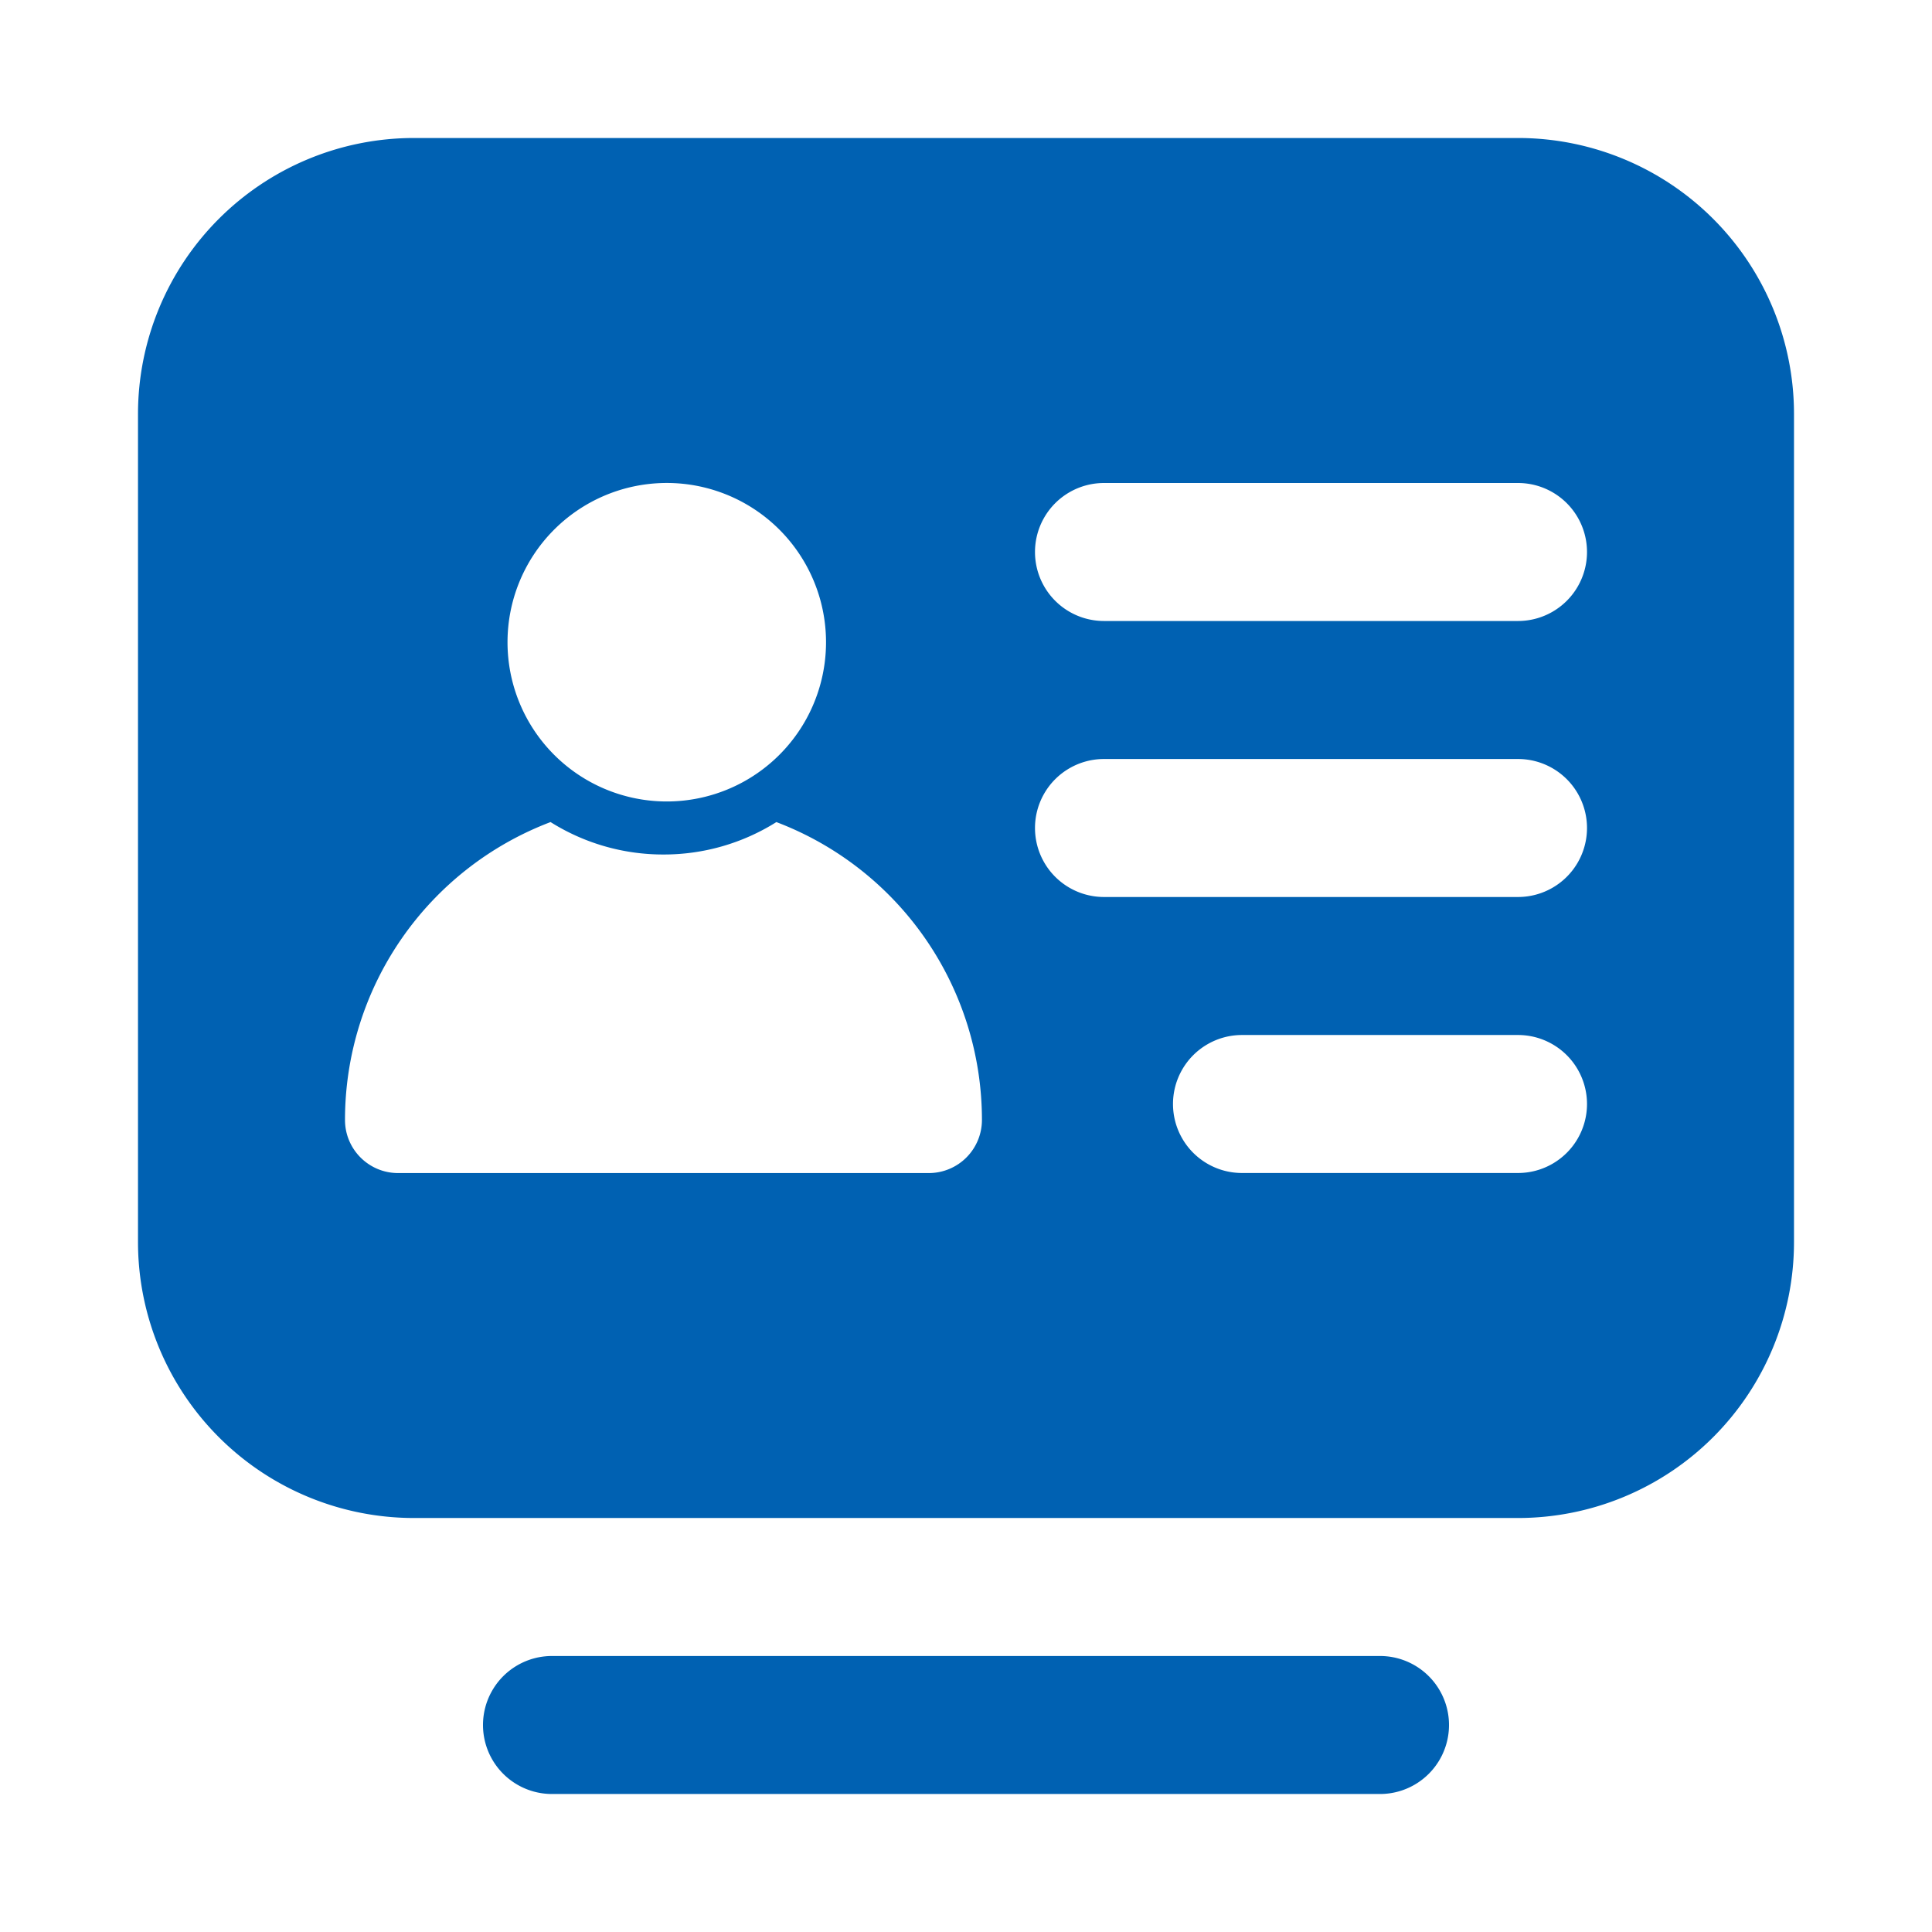 <?xml version="1.0" standalone="no"?><!DOCTYPE svg PUBLIC "-//W3C//DTD SVG 1.1//EN" "http://www.w3.org/Graphics/SVG/1.1/DTD/svg11.dtd"><svg t="1678629984028" class="icon" viewBox="0 0 1024 1024" version="1.1" xmlns="http://www.w3.org/2000/svg" p-id="13333" xmlns:xlink="http://www.w3.org/1999/xlink" width="128" height="128"><path d="M219.429 73.143h585.143a146.286 146.286 0 0 1 146.286 146.286v438.857a146.286 146.286 0 0 1-146.286 146.286H219.429a146.286 146.286 0 0 1-146.286-146.286V219.429a146.286 146.286 0 0 1 146.286-146.286z m73.143 804.571h438.857a36.571 36.571 0 1 1 0 73.143H292.571a36.571 36.571 0 1 1 0-73.143z m292.571-621.714a36.571 36.571 0 0 0 0 73.143h219.429a36.571 36.571 0 0 0 0-73.143h-219.429z m0 146.286a36.571 36.571 0 1 0 0 73.143h219.429a36.571 36.571 0 1 0 0-73.143h-219.429z m73.143 146.286a36.571 36.571 0 1 0 0 73.143h146.286a36.571 36.571 0 1 0 0-73.143h-146.286z m-306.651-123.794a84.407 84.407 0 1 0 0-168.777 84.407 84.407 0 0 0 0 168.777z m59.867 10.935a112.018 112.018 0 0 1-59.867 17.189 112.018 112.018 0 0 1-59.831-17.189A168.85 168.85 0 0 0 182.857 593.591c0 15.543 12.581 28.16 28.16 28.16h281.307a28.16 28.16 0 0 0 28.123-28.16 168.85 168.85 0 0 0-108.983-157.879z" fill="#0061b2" p-id="13334"></path></svg>